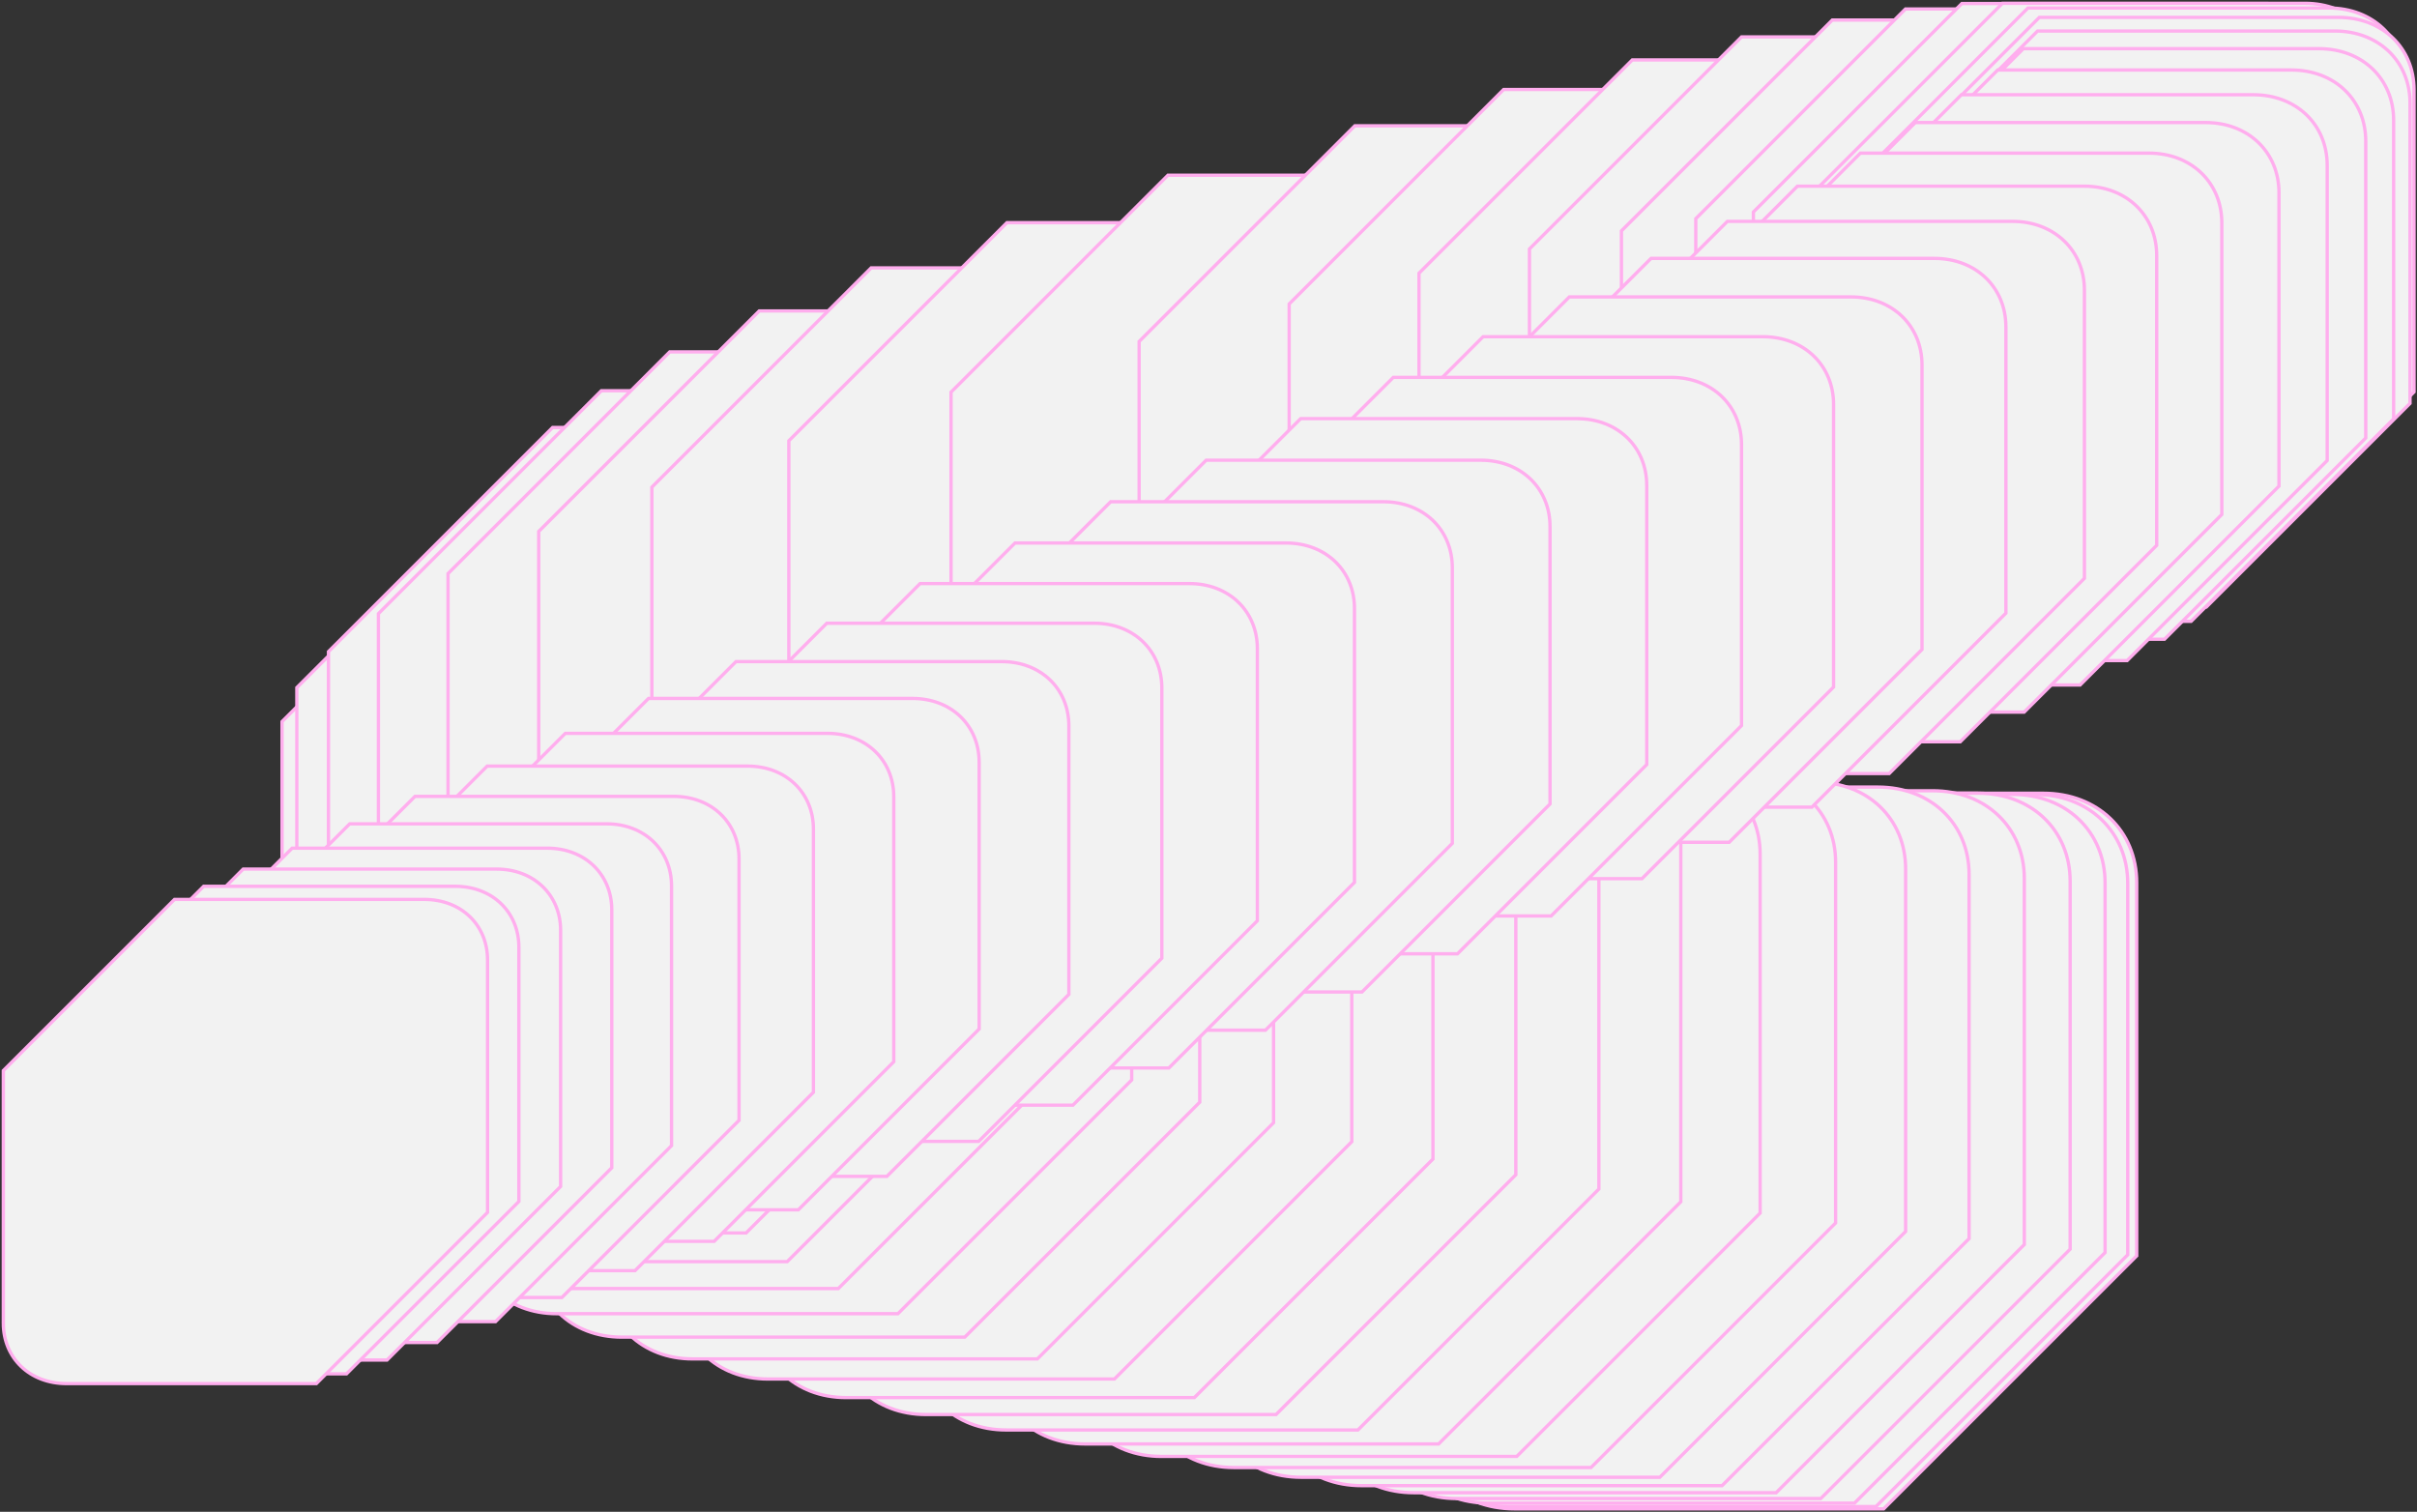 <svg width="729" height="456" viewBox="0 0 729 456" fill="none" xmlns="http://www.w3.org/2000/svg">
<rect x="0" y="0" width="729" height="456" fill="#333333" stroke="none"/>
<path d="M428.596 428.138V315.577L504.907 239.267H536.52H536.535H616.312C632.624 239.267 644.46 250.598 644.46 266.236V378.797L568.149 455.108H536.535H536.52H456.744C440.432 455.108 428.596 443.777 428.596 428.138Z" fill="#f2f2f2" stroke="#FFAEEE" stroke-miterlimit="10"/>
<path d="M426.914 427.587V315.562L502.858 239.618H534.326H534.341H613.735C629.971 239.618 641.753 250.896 641.753 266.458V378.483L565.81 454.426H534.341H534.326H454.932C438.697 454.426 426.914 443.149 426.914 427.587Z" fill="#f2f2f2" stroke="#FFAEEE" stroke-miterlimit="10"/>
<path d="M421.107 426.685V315.195L496.691 239.611H528.007H528.022H607.041C623.2 239.611 634.921 250.835 634.921 266.321V377.81L559.337 453.394H528.022H528.007H448.987C432.829 453.394 421.107 442.17 421.107 426.685Z" fill="#f2f2f2" stroke="#FFAEEE" stroke-miterlimit="10"/>
<path d="M411.604 425.423V314.469L486.821 239.252H517.983H517.999H596.635C612.717 239.252 624.385 250.422 624.385 265.831V376.786L549.169 452.002H518.006H517.991H439.355C423.272 452.002 411.604 440.832 411.604 425.423Z" fill="#f2f2f2" stroke="#FFAEEE" stroke-miterlimit="10"/>
<path d="M398.808 423.791V313.373L473.665 238.516H504.682H504.697H582.951C598.957 238.516 610.563 249.632 610.563 264.973V375.391L535.706 450.248H504.689H504.674H426.42C410.414 450.248 398.808 439.131 398.808 423.791Z" fill="#f2f2f2" stroke="#FFAEEE" stroke-miterlimit="10"/>
<path d="M383.164 421.786V311.903L457.662 237.405H488.525H488.541H566.42C582.349 237.405 593.902 248.468 593.902 263.732V373.615L519.405 448.113H488.541H488.525H410.646C394.717 448.113 383.164 437.049 383.164 421.786Z" fill="#f2f2f2" stroke="#FFAEEE" stroke-miterlimit="10"/>
<path d="M365.066 419.385V310.037L439.196 235.907H469.907H469.923H547.419C563.272 235.907 574.764 246.917 574.764 262.104V371.452L500.634 445.582H469.923H469.907H392.411C376.558 445.582 365.066 434.572 365.066 419.385Z" fill="#f2f2f2" stroke="#FFAEEE" stroke-miterlimit="10"/>
<path d="M344.955 416.583V307.771L418.726 234H449.291H449.306H526.428C542.197 234 553.642 244.956 553.642 260.067V368.879L479.872 442.649H449.306H449.291H372.169C356.401 442.649 344.955 431.693 344.955 416.583Z" fill="#f2f2f2" stroke="#FFAEEE" stroke-miterlimit="10"/>
<path d="M323.233 413.363V305.087L396.637 231.684H427.049H427.065H503.804C519.496 231.684 530.88 242.586 530.88 257.62V365.897L457.477 439.3H427.065H427.049H350.31C334.618 439.3 323.233 428.397 323.233 413.363Z" fill="#f2f2f2" stroke="#FFAEEE" stroke-miterlimit="10"/>
<path d="M300.327 409.721V301.98L373.371 228.937H403.63H403.646H480.002C495.618 228.937 506.949 239.786 506.949 254.751V362.492L433.905 435.535H403.646H403.63H327.274C311.658 435.535 300.327 424.686 300.327 409.721Z" fill="#f2f2f2" stroke="#FFAEEE" stroke-miterlimit="10"/>
<path d="M276.65 405.636V298.43L349.327 225.754H379.441H379.456H455.438C470.977 225.754 482.247 236.549 482.247 251.438V358.643L409.57 431.32H379.456H379.441H303.459C287.92 431.32 276.65 420.524 276.65 405.636Z" fill="#f2f2f2" stroke="#FFAEEE" stroke-miterlimit="10"/>
<path d="M252.618 401.108V294.438L324.935 222.121H354.896H354.911H430.51C445.973 222.121 457.189 232.863 457.189 247.675V354.345L384.873 426.662H354.911H354.896H279.297C263.834 426.662 252.618 415.92 252.618 401.108Z" fill="#f2f2f2" stroke="#FFAEEE" stroke-miterlimit="10"/>
<path d="M228.665 396.118V289.984L300.615 218.034H330.423H330.438H405.662C421.048 218.034 432.203 228.723 432.203 243.458V349.592L360.246 421.55H330.438H330.423H255.198C239.812 421.55 228.657 410.861 228.657 396.126L228.665 396.118Z" fill="#f2f2f2" stroke="#FFAEEE" stroke-miterlimit="10"/>
<path d="M205.195 390.655V285.049L276.786 213.459H306.448H306.464H381.305C396.615 213.459 407.716 224.086 407.716 238.761V344.359L336.126 415.949H306.464H306.448H231.606C216.297 415.949 205.195 405.322 205.195 390.647V390.655Z" fill="#f2f2f2" stroke="#FFAEEE" stroke-miterlimit="10"/>
<path d="M182.634 384.71V279.64L253.864 208.409H283.374H283.389H357.848C373.074 208.409 384.122 218.983 384.122 233.581V338.651L312.891 409.882H283.382H283.366H208.907C193.682 409.882 182.634 399.308 182.634 384.71Z" fill="#f2f2f2" stroke="#FFAEEE" stroke-miterlimit="10"/>
<path d="M161.401 378.275V273.74L232.265 202.877H261.621H261.629H335.713C350.862 202.877 361.856 213.397 361.856 227.919V332.454L290.993 403.317H261.636H261.629H187.545C172.396 403.317 161.401 392.797 161.401 378.275Z" fill="#f2f2f2" stroke="#FFAEEE" stroke-miterlimit="10"/>
<path d="M141.907 371.337V267.338L212.411 196.834H241.622H241.63H315.331C330.404 196.834 341.337 207.3 341.337 221.745V325.745L270.833 396.249H241.622H241.614H167.913C152.84 396.249 141.907 385.782 141.907 371.337Z" fill="#f2f2f2" stroke="#FFAEEE" stroke-miterlimit="10"/>
<path d="M124.582 363.875V260.411L194.718 190.274H223.777H223.784H297.111C312.107 190.274 322.987 200.687 322.987 215.064V318.527L252.85 388.664H223.792H223.784H150.458C135.462 388.664 124.582 378.251 124.582 363.875Z" fill="#f2f2f2" stroke="#FFAEEE" stroke-miterlimit="10"/>
<path d="M109.839 355.888L109.839 252.959L179.616 183.183H208.521H208.529H281.473C296.392 183.183 307.211 193.542 307.211 207.842V310.77L237.434 380.547H208.529H208.521H135.577C120.657 380.547 109.839 370.187 109.839 355.888Z" fill="#f2f2f2" stroke="#FFAEEE" stroke-miterlimit="10"/>
<path d="M98.099 347.367L98.099 244.974L167.509 175.564H196.269H196.277H268.838C283.681 175.564 294.446 185.87 294.446 200.093V302.486L225.036 371.896H196.277H196.269H123.7C108.857 371.896 98.092 361.59 98.092 347.367H98.099Z" fill="#f2f2f2" stroke="#FFAEEE" stroke-miterlimit="10"/>
<path d="M89.774 338.291L89.774 236.434L158.824 167.384H187.431H187.439H259.626C274.392 167.384 285.096 177.636 285.096 191.783V293.64L216.046 362.69H187.439H187.431H115.244C100.478 362.69 89.774 352.438 89.774 338.291Z" fill="#f2f2f2" stroke="#FFAEEE" stroke-miterlimit="10"/>
<path d="M85.299 328.652L85.299 227.33L153.989 158.64H182.451H182.459H254.263C268.945 158.64 279.603 168.838 279.603 182.916V284.238L210.912 352.928H182.459H182.451H110.647C95.965 352.928 85.307 342.729 85.307 328.652H85.299Z" fill="#f2f2f2" stroke="#FFAEEE" stroke-miterlimit="10"/>
<path d="M85.066 318.446L85.066 217.66L153.389 149.337H181.698H181.706H253.135C267.741 149.337 278.337 159.482 278.337 173.483V274.269L210.014 342.593H181.706H181.698H110.269C95.663 342.593 85.066 332.447 85.066 318.446Z" fill="#f2f2f2" stroke="#FFAEEE" stroke-miterlimit="10"/>
<path d="M89.53 307.651L89.53 207.401L157.494 139.438H185.649H185.657H256.704C271.233 139.438 281.776 149.529 281.776 163.454V263.704L213.812 331.668H185.657H185.649H114.602C100.073 331.668 89.53 321.576 89.53 307.651Z" fill="#f2f2f2" stroke="#FFAEEE" stroke-miterlimit="10"/>
<path d="M99.075 296.258L99.075 196.543L166.671 128.947H194.682H194.689H265.354C279.806 128.947 290.288 138.985 290.288 152.834V252.548L222.692 320.145H194.689H194.682H124.01C109.557 320.145 99.075 310.107 99.075 296.258Z" fill="#f2f2f2" stroke="#FFAEEE" stroke-miterlimit="10"/>
<path d="M114.14 284.268L114.14 185.088L181.376 117.852H209.233H209.241L279.53 117.852C293.907 117.852 304.335 127.836 304.335 141.608V240.787L237.098 308.024H209.241H209.233H138.944C124.568 308.024 114.14 298.039 114.14 284.268Z" fill="#f2f2f2" stroke="#FFAEEE" stroke-miterlimit="10"/>
<path d="M135.133 271.653V173.009L202.002 106.14H229.706H229.714L299.621 106.14C313.921 106.14 324.287 116.071 324.287 129.773V228.417L257.418 295.287H229.714H229.706H159.8C145.5 295.287 135.133 285.356 135.133 271.653Z" fill="#f2f2f2" stroke="#FFAEEE" stroke-miterlimit="10"/>
<path d="M162.484 258.409V160.301L228.994 93.791H256.553H256.561L326.092 93.791C340.315 93.791 350.629 103.668 350.629 117.295V215.403L284.119 281.913H256.561H256.553H187.021C172.798 281.913 162.484 272.035 162.484 258.409Z" fill="#f2f2f2" stroke="#FFAEEE" stroke-miterlimit="10"/>
<path d="M196.609 244.522V146.949L262.752 80.807H290.158H290.165L359.315 80.807C373.454 80.807 383.713 90.63 383.713 104.18V201.753L317.563 267.903H290.158H290.15H221.001C206.862 267.903 196.602 258.079 196.602 244.53L196.609 244.522Z" fill="#f2f2f2" stroke="#FFAEEE" stroke-miterlimit="10"/>
<path d="M237.927 229.984V132.947L303.71 67.164H330.962H330.97L399.745 67.164C413.807 67.164 424.013 76.934 424.013 90.408V187.445L358.23 253.228H330.978H330.97H262.195C248.133 253.228 237.927 243.457 237.927 229.984Z" fill="#f2f2f2" stroke="#FFAEEE" stroke-miterlimit="10"/>
<path d="M286.846 214.781V118.28L352.269 52.856H379.376H379.384H447.776C461.762 52.856 471.907 62.573 471.907 75.978V172.479L406.484 237.903H379.376H379.369H310.977C296.991 237.903 286.846 228.186 286.846 214.781Z" fill="#f2f2f2" stroke="#FFAEEE" stroke-miterlimit="10"/>
<path d="M343.579 198.967V103.001L408.635 37.945H435.59H435.597H503.607C517.516 37.945 527.608 47.608 527.608 60.937V156.902L462.552 221.959H435.597H435.59H367.58C353.671 221.959 343.579 212.295 343.579 198.967Z" fill="#f2f2f2" stroke="#FFAEEE" stroke-miterlimit="10"/>
<path d="M388.83 187.117V91.687L453.527 26.99H480.328H480.336L547.97 26.99C561.803 26.99 571.834 36.6 571.834 49.851V145.282L507.137 209.978H480.336H480.328H412.694C398.861 209.978 388.83 200.369 388.83 187.117Z" fill="#f2f2f2" stroke="#FFAEEE" stroke-miterlimit="10"/>
<path d="M427.988 177.307V82.412L492.318 18.083H518.973H518.981L586.233 18.083C599.99 18.083 609.966 27.639 609.966 40.814V135.709L545.637 200.038H518.981H518.973H451.722C437.965 200.038 427.988 190.482 427.988 177.307Z" fill="#f2f2f2" stroke="#FFAEEE" stroke-miterlimit="10"/>
<path d="M461.302 169.459V75.1L525.271 11.13L551.774 11.13H551.782L618.659 11.13C632.339 11.13 642.254 20.632 642.254 33.738V128.098L578.285 192.067H551.782H551.774H484.897C471.217 192.067 461.302 182.565 461.302 169.459Z" fill="#f2f2f2" stroke="#FFAEEE" stroke-miterlimit="10"/>
<path d="M489.048 163.468V69.644L552.651 6.042L579 6.042H579.008L645.502 6.042C659.106 6.042 668.968 15.491 668.968 28.52V122.344L605.366 185.947H579.016H579.008H512.514C498.91 185.947 489.048 176.498 489.048 163.468Z" fill="#f2f2f2" stroke="#FFAEEE" stroke-miterlimit="10"/>
<path d="M511.474 159.245V65.957L574.717 2.714H600.921H600.929H667.041C680.56 2.714 690.369 12.102 690.369 25.062V118.35L627.126 181.593H600.921H600.914H534.802C521.282 181.593 511.474 172.206 511.474 159.245Z" fill="#f2f2f2" stroke="#FFAEEE" stroke-miterlimit="10"/>
<path d="M528.848 156.696V63.944L591.731 1.061L617.783 1.061H617.79L683.527 1.061C696.97 1.061 706.725 10.395 706.725 23.279V116.032L643.842 178.915H617.79H617.783H552.046C538.603 178.915 528.848 169.581 528.848 156.696Z" fill="#f2f2f2" stroke="#FFAEEE" stroke-miterlimit="10"/>
<path d="M541.442 155.733V63.516L603.958 1L629.857 1H629.864L695.219 1C708.585 1 718.279 10.281 718.279 23.096V115.313L655.763 177.829H629.864H629.857H564.502C551.136 177.829 541.442 168.548 541.442 155.733Z" fill="#f2f2f2" stroke="#FFAEEE" stroke-miterlimit="10"/>
<path d="M549.5 156.254V64.572L611.657 2.416L637.41 2.416H637.417L702.397 2.416C715.687 2.416 725.327 11.643 725.327 24.382V116.063L663.171 178.22H637.417H637.41H572.43C559.14 178.22 549.5 168.993 549.5 156.254Z" fill="#f2f2f2" stroke="#FFAEEE" stroke-miterlimit="10"/>
<path d="M553.314 158.173V67.027L615.104 5.238L640.704 5.238H640.712L705.309 5.238C718.522 5.238 728.101 14.412 728.101 27.074V118.22L666.312 180.009H640.712H640.704H576.107C562.893 180.009 553.314 170.836 553.314 158.173Z" fill="#f2f2f2" stroke="#FFAEEE" stroke-miterlimit="10"/>
<path d="M553.13 161.395V70.785L614.559 9.355L640.006 9.355H640.014L704.228 9.355C717.365 9.355 726.891 18.475 726.891 31.061V121.672L665.461 183.101H640.014H640.006H575.792C562.655 183.101 553.13 173.981 553.13 161.395Z" fill="#f2f2f2" stroke="#FFAEEE" stroke-miterlimit="10"/>
<path d="M549.215 165.817V75.742L610.277 14.68L635.579 14.68H635.587L699.426 14.68C712.486 14.68 721.951 23.746 721.951 36.263V126.338L660.888 187.4H635.587H635.579H571.739C558.679 187.4 549.215 178.334 549.215 165.817Z" fill="#f2f2f2" stroke="#FFAEEE" stroke-miterlimit="10"/>
<path d="M541.831 171.357V81.818L602.534 21.115H627.682H627.69L691.147 21.115C704.123 21.115 713.542 30.128 713.542 42.569V132.108L652.839 192.81H627.69H627.682H564.225C551.249 192.81 541.831 183.798 541.831 171.357Z" fill="#f2f2f2" stroke="#FFAEEE" stroke-miterlimit="10"/>
<path d="M531.238 177.919V88.915L591.574 28.58H616.569H616.577L679.659 28.58C692.559 28.58 701.916 37.539 701.916 49.903V138.907L641.573 199.25H616.577H616.569H553.487C540.588 199.25 531.23 190.291 531.23 177.927L531.238 177.919Z" fill="#f2f2f2" stroke="#FFAEEE" stroke-miterlimit="10"/>
<path d="M517.714 185.411V96.943L577.69 36.967L602.54 36.967H602.548H665.247C678.07 36.967 687.374 45.873 687.374 58.16V146.628L627.398 206.604H602.548H602.54H539.84C527.017 206.604 517.714 197.698 517.714 185.411Z" fill="#f2f2f2" stroke="#FFAEEE" stroke-miterlimit="10"/>
<path d="M501.503 193.734V105.802L561.119 46.185L585.817 46.185H585.824H648.141C660.888 46.185 670.13 55.038 670.13 67.249V155.181L610.514 214.797H585.817H585.809H523.484C510.738 214.797 501.495 205.945 501.495 193.734H501.503Z" fill="#f2f2f2" stroke="#FFAEEE" stroke-miterlimit="10"/>
<path d="M482.881 202.802V115.405L542.13 56.156L566.682 56.156H566.689H628.632C641.302 56.156 650.49 64.955 650.49 77.097V164.494L591.241 223.743H566.697H566.689H504.747C492.077 223.743 482.888 214.944 482.888 202.802H482.881Z" fill="#f2f2f2" stroke="#FFAEEE" stroke-miterlimit="10"/>
<path d="M462.116 212.519V125.658L521.005 66.769H545.404H545.412L606.972 66.769C619.565 66.769 628.693 75.514 628.693 87.579V174.44L569.803 233.33H545.404H545.397H483.837C471.244 233.33 462.116 224.585 462.116 212.519Z" fill="#f2f2f2" stroke="#FFAEEE" stroke-miterlimit="10"/>
<path d="M439.454 222.786V136.461L497.976 77.939H522.222H522.23L583.415 77.939C595.932 77.939 605.005 86.63 605.005 98.619V184.945L546.483 243.467H522.238H522.23H461.045C448.528 243.467 439.454 234.775 439.454 222.786Z" fill="#f2f2f2" stroke="#FFAEEE" stroke-miterlimit="10"/>
<path d="M415.175 233.512V147.722L473.337 89.56H497.438H497.446L558.248 89.56C570.681 89.56 579.701 98.198 579.701 110.11V195.9L521.538 254.063H497.446H497.438H436.636C424.203 254.063 415.183 245.425 415.183 233.512H415.175Z" fill="#f2f2f2" stroke="#FFAEEE" stroke-miterlimit="10"/>
<path d="M389.527 244.612V159.358L447.323 101.562H471.27H471.278L531.705 101.563C544.061 101.563 553.028 110.147 553.028 121.991V207.245L495.233 265.041H471.285H471.278H410.851C398.494 265.041 389.527 256.456 389.527 244.612Z" fill="#f2f2f2" stroke="#FFAEEE" stroke-miterlimit="10"/>
<path d="M362.8 255.984V171.265L420.235 113.829H444.03H444.038L504.083 113.829C516.362 113.829 525.268 122.36 525.268 134.127V218.846L467.832 276.282H444.038H444.03H383.985C371.705 276.282 362.8 267.751 362.8 255.984Z" fill="#f2f2f2" stroke="#FFAEEE" stroke-miterlimit="10"/>
<path d="M335.229 267.537V183.346L392.305 126.27H415.955H415.962L475.625 126.27C487.828 126.27 496.68 134.747 496.68 146.437V230.621L439.604 287.697H415.955H415.947H356.285C344.082 287.697 335.229 279.22 335.229 267.529V267.537Z" fill="#f2f2f2" stroke="#FFAEEE" stroke-miterlimit="10"/>
<path d="M307.089 279.173V195.517L363.798 138.809H387.294H387.301H446.589C458.716 138.809 467.506 147.232 467.506 158.846V242.502L410.798 299.211H387.301H387.294H328.006C315.88 299.211 307.089 290.787 307.089 279.173Z" fill="#f2f2f2" stroke="#FFAEEE" stroke-miterlimit="10"/>
<path d="M278.646 290.81V207.69L334.995 151.341H358.338H358.346H417.25C429.301 151.341 438.038 159.711 438.038 171.256V254.376L381.689 310.726H358.346H358.338H299.433C287.383 310.726 278.646 302.355 278.646 290.81Z" fill="#f2f2f2" stroke="#FFAEEE" stroke-miterlimit="10"/>
<path d="M250.16 302.349V219.764L306.143 163.782H329.34H329.348H387.877C399.851 163.782 408.528 172.099 408.528 183.568V266.152L352.546 322.134H329.348H329.34H270.81C258.837 322.134 250.16 313.818 250.16 302.349Z" fill="#f2f2f2" stroke="#FFAEEE" stroke-miterlimit="10"/>
<path d="M221.896 313.695V231.646L277.519 176.023H300.564H300.571H358.719C370.608 176.023 379.239 184.287 379.239 195.679V277.728L323.616 333.35H300.571H300.564H242.417C230.527 333.35 221.896 325.087 221.896 313.695Z" fill="#f2f2f2" stroke="#FFAEEE" stroke-miterlimit="10"/>
<path d="M194.124 324.751V243.238L249.379 187.982H272.271H272.278H330.043C341.856 187.982 350.425 196.184 350.425 207.508V289.021L295.17 344.276H272.278H272.271H214.506C202.693 344.276 194.124 336.074 194.124 324.751Z" fill="#f2f2f2" stroke="#FFAEEE" stroke-miterlimit="10"/>
<path d="M167.095 335.431V254.453L221.99 199.558H244.737H244.744H302.134C313.871 199.558 322.386 207.706 322.386 218.96V299.938L267.491 354.834H244.744H244.737H187.347C175.61 354.834 167.095 346.686 167.095 335.431Z" fill="#f2f2f2" stroke="#FFAEEE" stroke-miterlimit="10"/>
<path d="M141.074 345.638V265.195L195.603 210.667H218.196H218.203H275.211C286.871 210.667 295.325 218.762 295.325 229.94V310.382L240.789 364.918H218.196H218.188H161.181C149.521 364.918 141.066 356.823 141.066 345.645L141.074 345.638Z" fill="#f2f2f2" stroke="#FFAEEE" stroke-miterlimit="10"/>
<path d="M116.339 355.277V275.37L170.508 221.201H192.948H192.955H249.588C261.171 221.201 269.572 229.242 269.572 240.344V320.25L215.403 374.419H192.963H192.955H136.323C124.74 374.419 116.339 366.378 116.339 355.277Z" fill="#f2f2f2" stroke="#FFAEEE" stroke-miterlimit="10"/>
<path d="M93.133 364.259L93.133 284.888L146.942 231.079H169.237H169.245H225.494C237.001 231.079 245.341 239.067 245.341 250.092V329.463L191.532 383.272H169.237H169.229H112.979C101.472 383.272 93.133 375.284 93.133 364.259Z" fill="#f2f2f2" stroke="#FFAEEE" stroke-miterlimit="10"/>
<path d="M71.731 372.484L71.731 293.649L125.173 240.207H147.315H147.323H203.19C214.621 240.207 222.907 248.141 222.907 259.09V337.925L169.465 391.367H147.323H147.315H91.448C80.017 391.367 71.731 383.433 71.731 372.484Z" fill="#f2f2f2" stroke="#FFAEEE" stroke-miterlimit="10"/>
<path d="M52.398 379.874L52.398 301.575L105.48 248.492H127.469H127.477H182.969C194.315 248.492 202.548 256.373 202.548 267.252V345.552L149.465 398.635H127.477H127.469H71.977C60.63 398.635 52.398 390.754 52.398 379.874Z" fill="#f2f2f2" stroke="#FFAEEE" stroke-miterlimit="10"/>
<path d="M35.398 386.316L35.398 308.552L88.112 255.837H109.956H109.964H165.073C176.343 255.837 184.522 263.664 184.522 274.467V352.231L131.807 404.946H109.964H109.956H54.846C43.576 404.946 35.398 397.12 35.398 386.316Z" fill="#f2f2f2" stroke="#FFAEEE" stroke-miterlimit="10"/>
<path d="M20.989 391.725L20.989 314.496L73.345 262.141H95.035H95.043H149.778C160.971 262.141 169.089 269.914 169.089 280.641V357.869L116.733 410.225H95.043H95.035H40.3C29.107 410.225 20.989 402.452 20.989 391.725Z" fill="#f2f2f2" stroke="#FFAEEE" stroke-miterlimit="10"/>
<path d="M9.437 396.018L9.437 319.325L61.425 267.337H82.962H82.97H137.322C148.439 267.337 156.503 275.057 156.503 285.707V362.4L104.515 414.388H82.978H82.97H28.618C17.501 414.388 9.437 406.668 9.437 396.018Z" fill="#f2f2f2" stroke="#FFAEEE" stroke-miterlimit="10"/>
<path d="M1.007 399.079L1.007 322.922L52.636 271.293H74.028H74.036H128.006C139.046 271.293 147.049 278.959 147.049 289.54V365.698L95.42 417.327H74.028H74.021H20.043C9.003 417.327 1 409.661 1 399.079H1.007Z" fill="#f2f2f2" stroke="#FFAEEE" stroke-miterlimit="10"/>
</svg>
